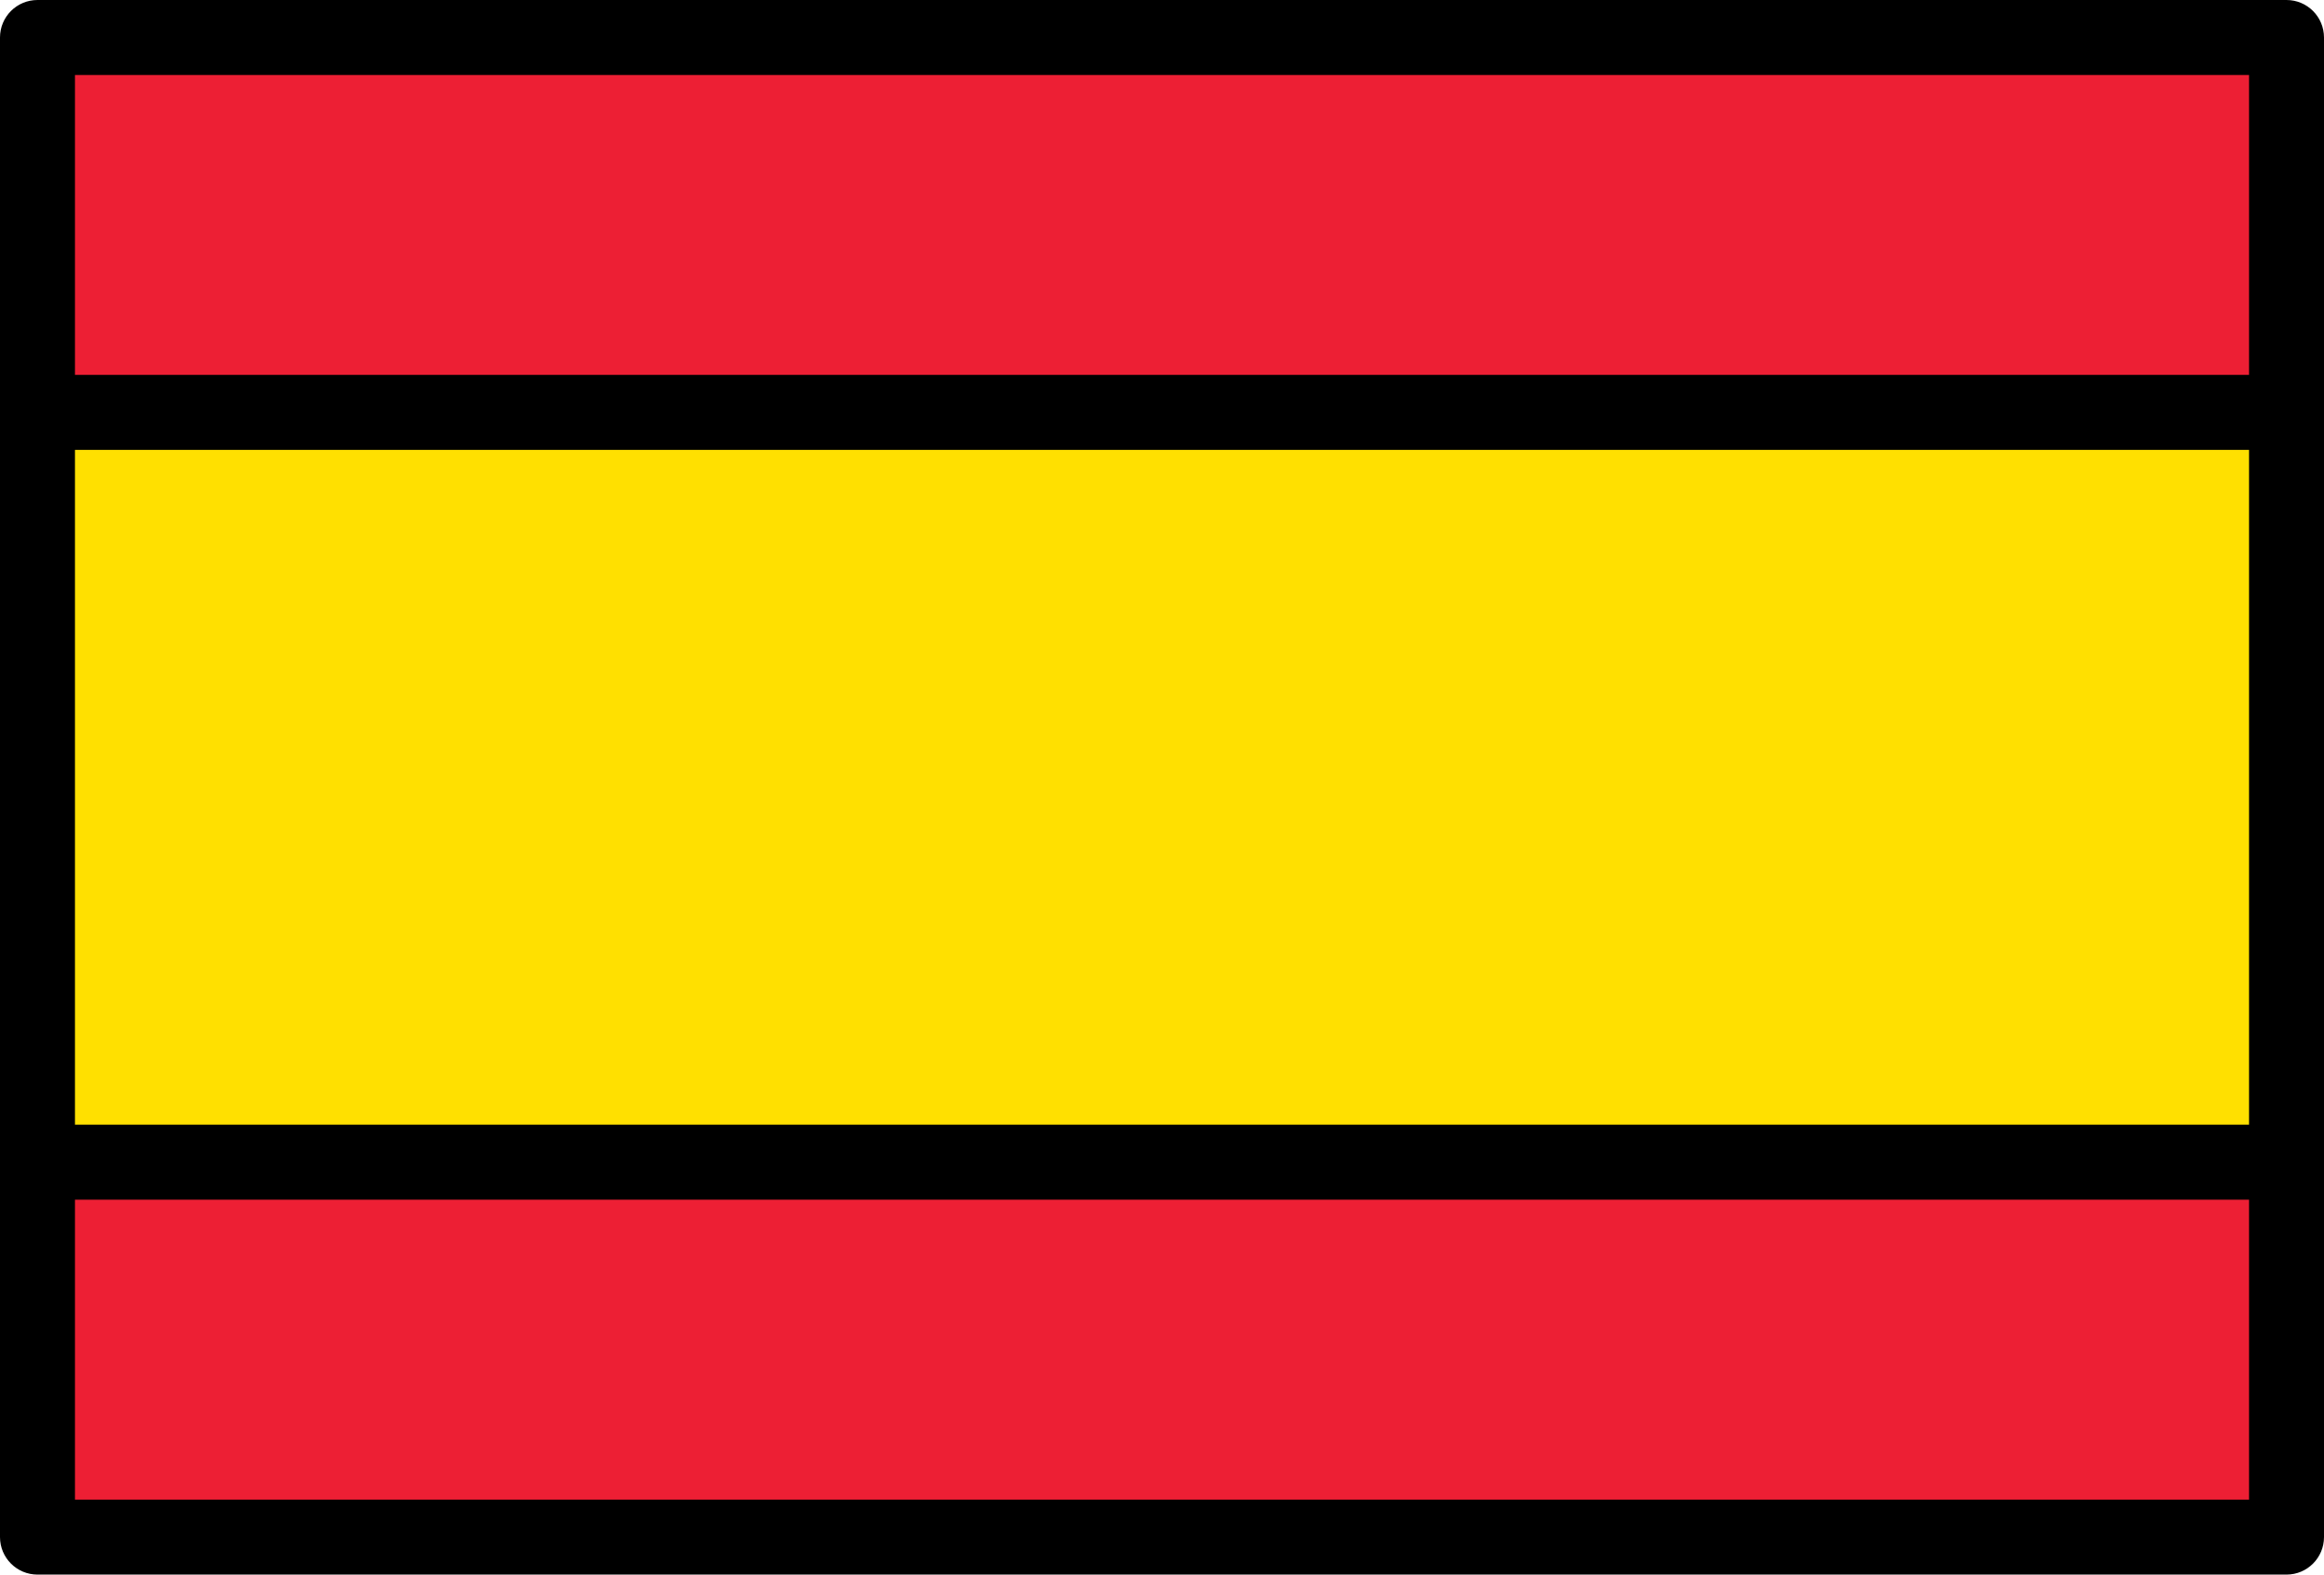 <?xml version="1.0" encoding="UTF-8" standalone="no"?>
<!-- Generator: Adobe Illustrator 16.0.0, SVG Export Plug-In . SVG Version: 6.00 Build 0)  -->

<svg
   xmlns:dc="http://purl.org/dc/elements/1.1/"
   xmlns:cc="http://creativecommons.org/ns#"
   xmlns:rdf="http://www.w3.org/1999/02/22-rdf-syntax-ns#"
   xmlns:svg="http://www.w3.org/2000/svg"
   xmlns="http://www.w3.org/2000/svg"
   xmlns:sodipodi="http://sodipodi.sourceforge.net/DTD/sodipodi-0.dtd"
   xmlns:inkscape="http://www.inkscape.org/namespaces/inkscape"
   version="1.1"
   id="Capa_1"
   x="0px"
   y="0px"
   width="799.998"
   height="541.938"
   viewBox="0 0 799.998 541.938"
   enable-background="new 0 0 800 800"
   xml:space="preserve"
   sodipodi:docname="espanya.svg"
   inkscape:version="0.92.3 (2405546, 2018-03-11)"><defs
   id="defs21" /><sodipodi:namedview
   pagecolor="#ffffff"
   bordercolor="#666666"
   borderopacity="1"
   objecttolerance="10"
   gridtolerance="10"
   guidetolerance="10"
   inkscape:pageopacity="0"
   inkscape:pageshadow="2"
   inkscape:window-width="1920"
   inkscape:window-height="1017"
   id="namedview19"
   showgrid="false"
   inkscape:zoom="0.295"
   inkscape:cx="-756.20395"
   inkscape:cy="533.74483"
   inkscape:window-x="-8"
   inkscape:window-y="-8"
   inkscape:window-maximized="1"
   inkscape:current-layer="Capa_1" />
<g
   id="g830"
   transform="translate(0,129.031)"><g
     transform="translate(0,-258.062)"
     id="g16">
	<path
   style="fill:#ffe000"
   inkscape:connector-curvature="0"
   id="path2"
   d="m 644.161,530.032 v -1 c 0,-6.563 -5.34,-11.903 -11.903,-11.903 H 24.807 V 282.871 h 750.387 v 234.258 h -91.322 c -6.563,0 -11.903,5.34 -11.903,11.903 v 1 z" />
	<path
   style="fill:#ffe000"
   inkscape:connector-curvature="0"
   id="path4"
   d="m 683.871,516.129 h 90.322 V 283.871 H 25.807 v 232.258 h 606.451 c 7.126,0 12.903,5.777 12.903,12.903 h 25.807 c 0,-7.126 5.777,-12.903 12.903,-12.903 z" />
	<rect
   style="fill:#ed1f34"
   id="rect6"
   height="105.226"
   width="750.387"
   y="153.839"
   x="24.807" />
	<rect
   style="fill:#ed1f34"
   id="rect8"
   height="103.226"
   width="748.387"
   y="154.839"
   x="25.807" />
	<path
   style="fill:#ed1f34"
   inkscape:connector-curvature="0"
   id="path10"
   d="M 24.807,646.161 V 540.936 h 607.451 c 6.563,0 11.903,-5.34 11.903,-11.903 v -1 h 27.807 v 1 c 0,6.563 5.34,11.903 11.903,11.903 h 91.322 V 646.162 H 24.807 Z" />
	<path
   style="fill:#ed1f34"
   inkscape:connector-curvature="0"
   id="path12"
   d="m 683.871,541.936 c -7.126,0 -12.903,-5.777 -12.903,-12.903 h -25.807 c 0,7.126 -5.777,12.903 -12.903,12.903 H 25.807 V 645.162 H 774.194 V 541.936 Z" />
	<path
   inkscape:connector-curvature="0"
   id="path14"
   d="M 12.902,129.031 C 5.776,129.031 0,134.81 0,141.936 v 516.129 c 0,7.126 5.776,12.904 12.902,12.904 H 787.096 c 7.126,0 12.902,-5.778 12.902,-12.904 v -516.129 c 10e-4,-7.126 -5.774,-12.904 -12.9,-12.904 z m 12.904,25.809 H 774.193 V 258.064 H 25.807 Z m 0,129.031 H 774.193 v 232.258 h -90.322 c -0.013,0 -0.026,0.002 -0.039,0.002 H 25.807 Z m 0,258.064 h 658.064 16.102 74.221 V 645.16 H 25.807 Z" />
</g></g>
</svg>